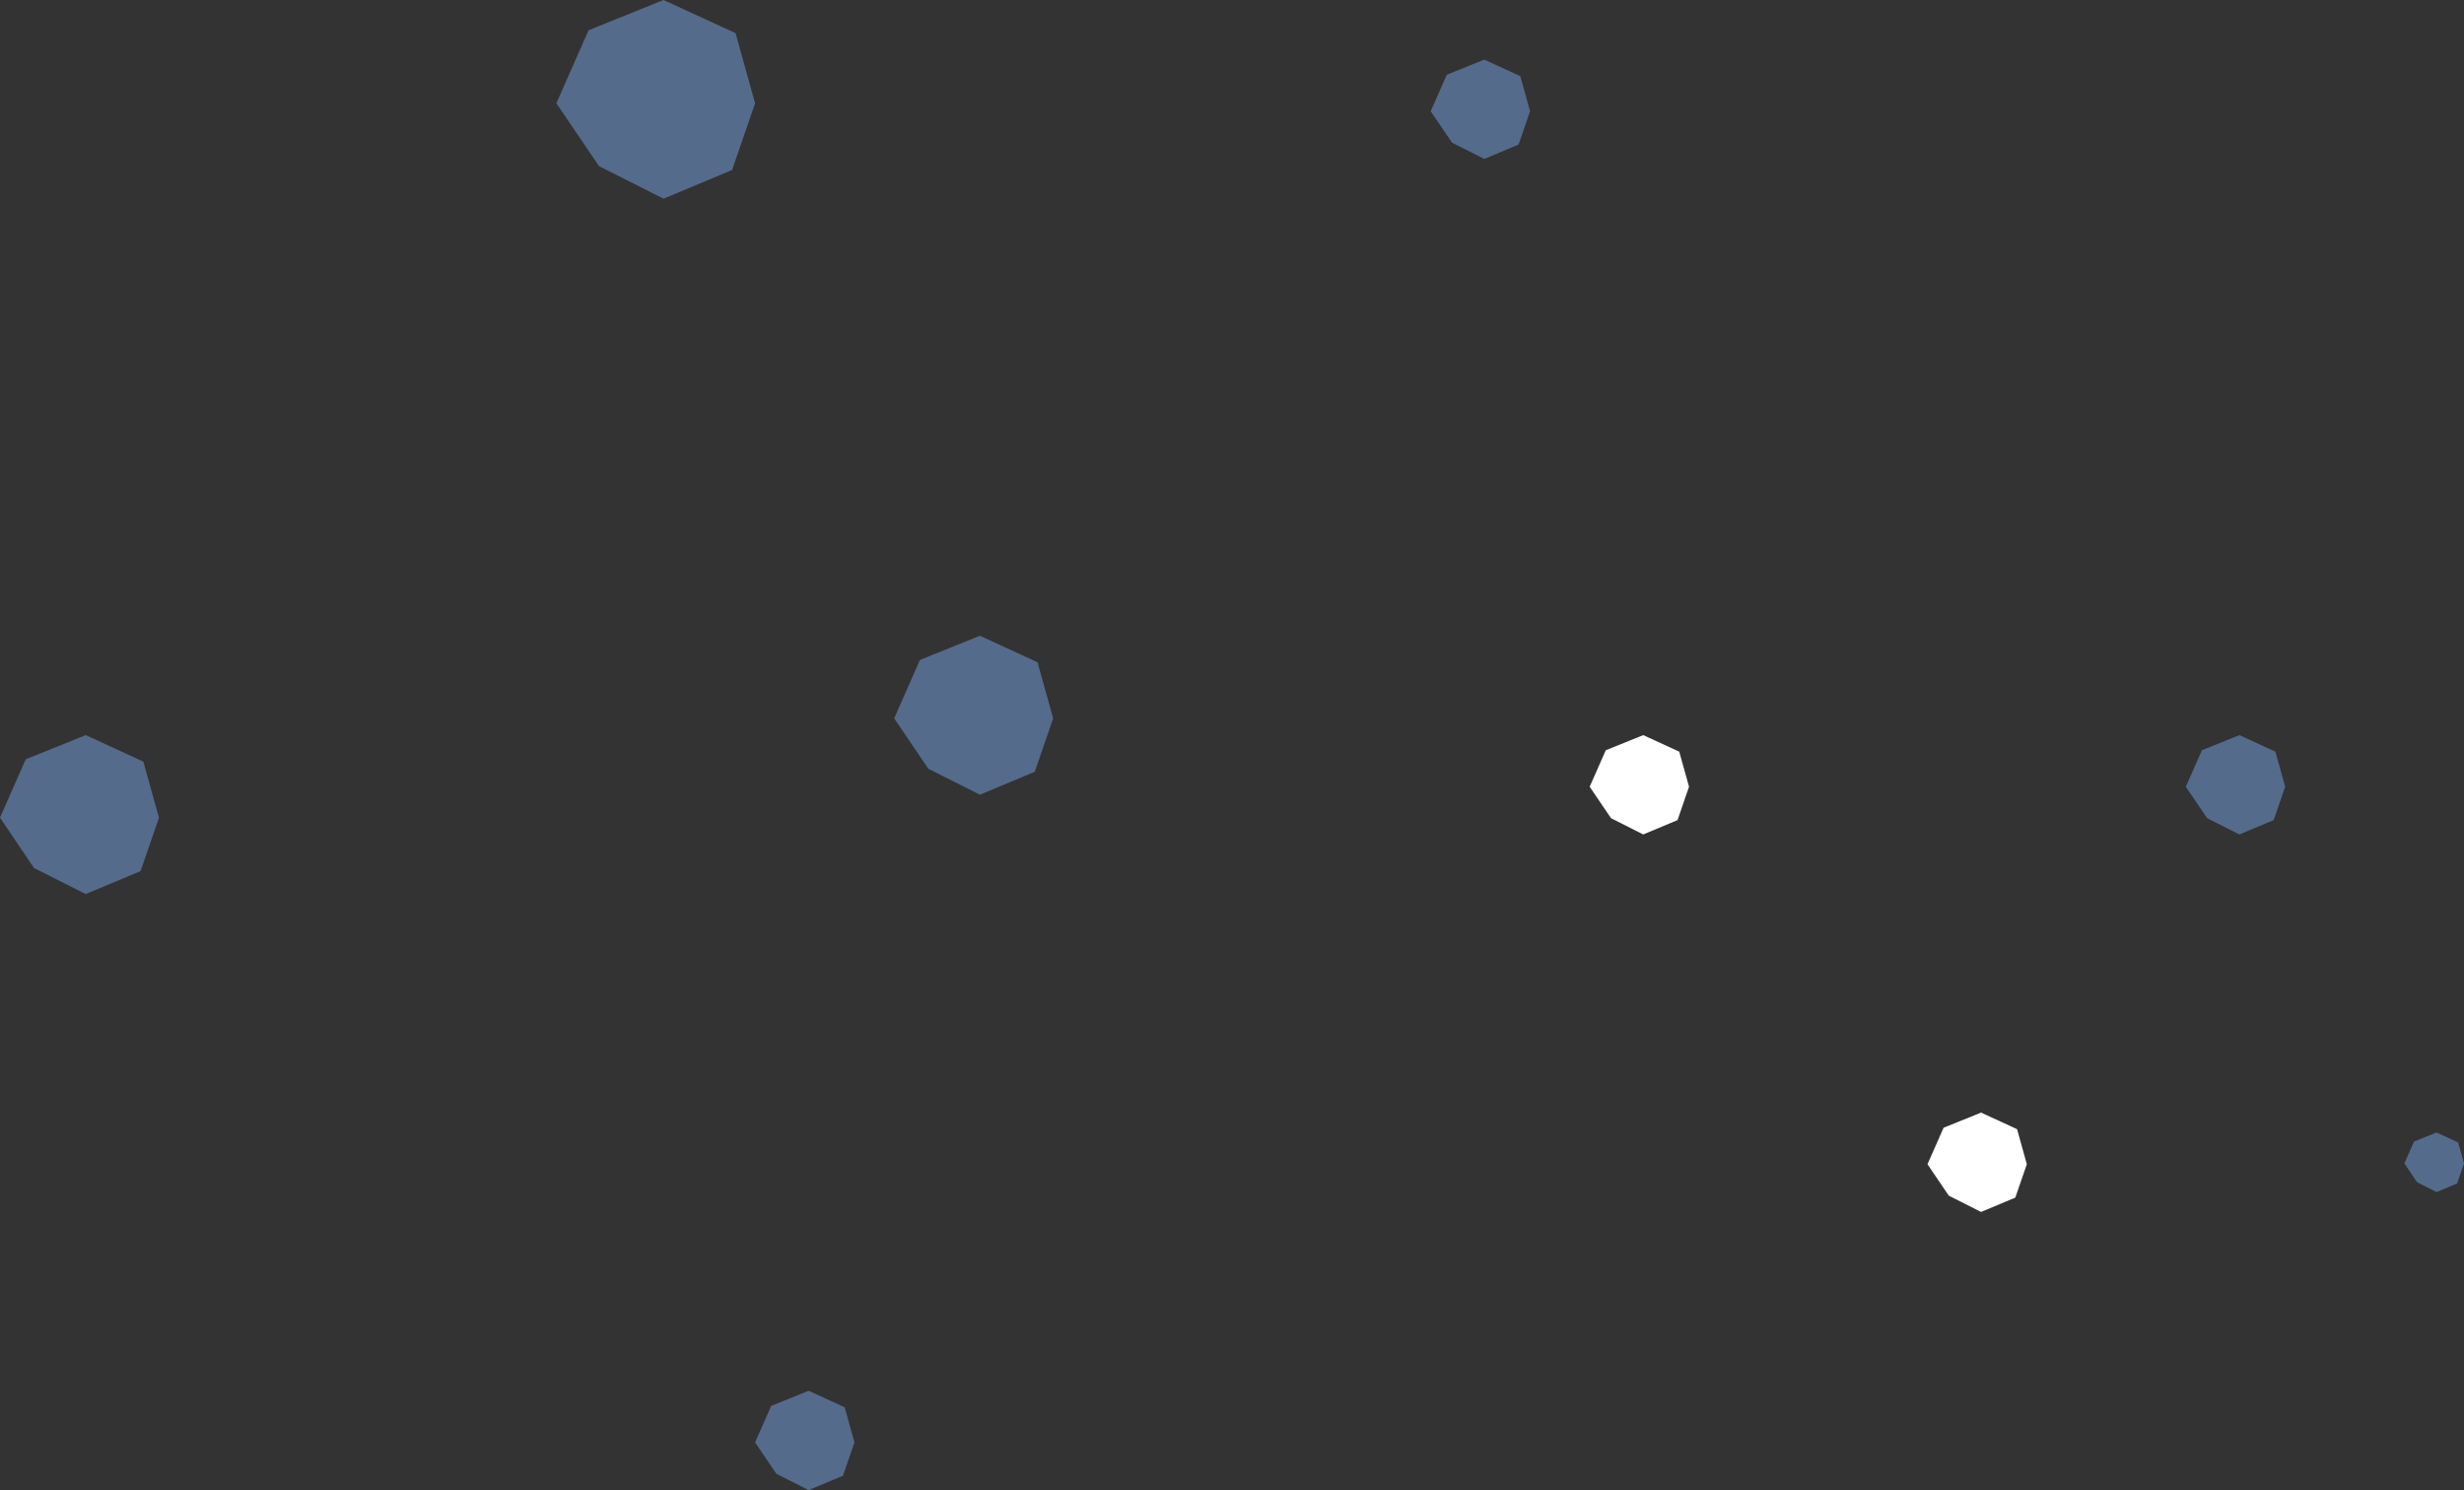 <svg width="124" height="75" xmlns="http://www.w3.org/2000/svg">
  <rect width="100%" height="100%" fill="#333333" stroke="none"/>
  <g fill="none" fill-rule="evenodd">
    <path fill="#556B8B" d="M33.392 0l3.624 1.667.984 3.53-1.158 3.36L33.392 10l-3.249-1.639L28 5.196l1.62-3.674zM74.696 3l1.812.833L77 5.598l-.579 1.68L74.696 8l-1.624-.82L72 5.599l.81-1.837zM40.696 70l1.812.833.492 1.765-.579 1.68-1.725.722-1.624-.82L38 72.599l.81-1.837zM4.314 37l2.899 1.334L8 41.157l-.926 2.688L4.314 45l-2.6-1.31L0 41.156l1.295-2.94zM49.314 32l2.899 1.334.787 2.823-.926 2.688L49.314 40l-2.6-1.31L45 36.156l1.295-2.94z" />
    <path fill="#FFF" d="M99.696 56l1.812.833.492 1.765-.579 1.68-1.725.722-1.624-.82L97 58.599l.81-1.837z" />
    <path fill="#556B8B" d="M112.696 37l1.812.833.492 1.765-.579 1.68-1.725.722-1.624-.82L110 39.599l.81-1.837z" />
    <path fill="#FFF" d="M82.696 37l1.812.833.492 1.765-.579 1.68-1.725.722-1.624-.82L80 39.599l.81-1.837z" />
    <path fill="#556B8B" d="M122.618 57l1.087.5.295 1.059-.347 1.008-1.035.433-.975-.492-.643-.95.486-1.101z" />
  </g>
</svg>
